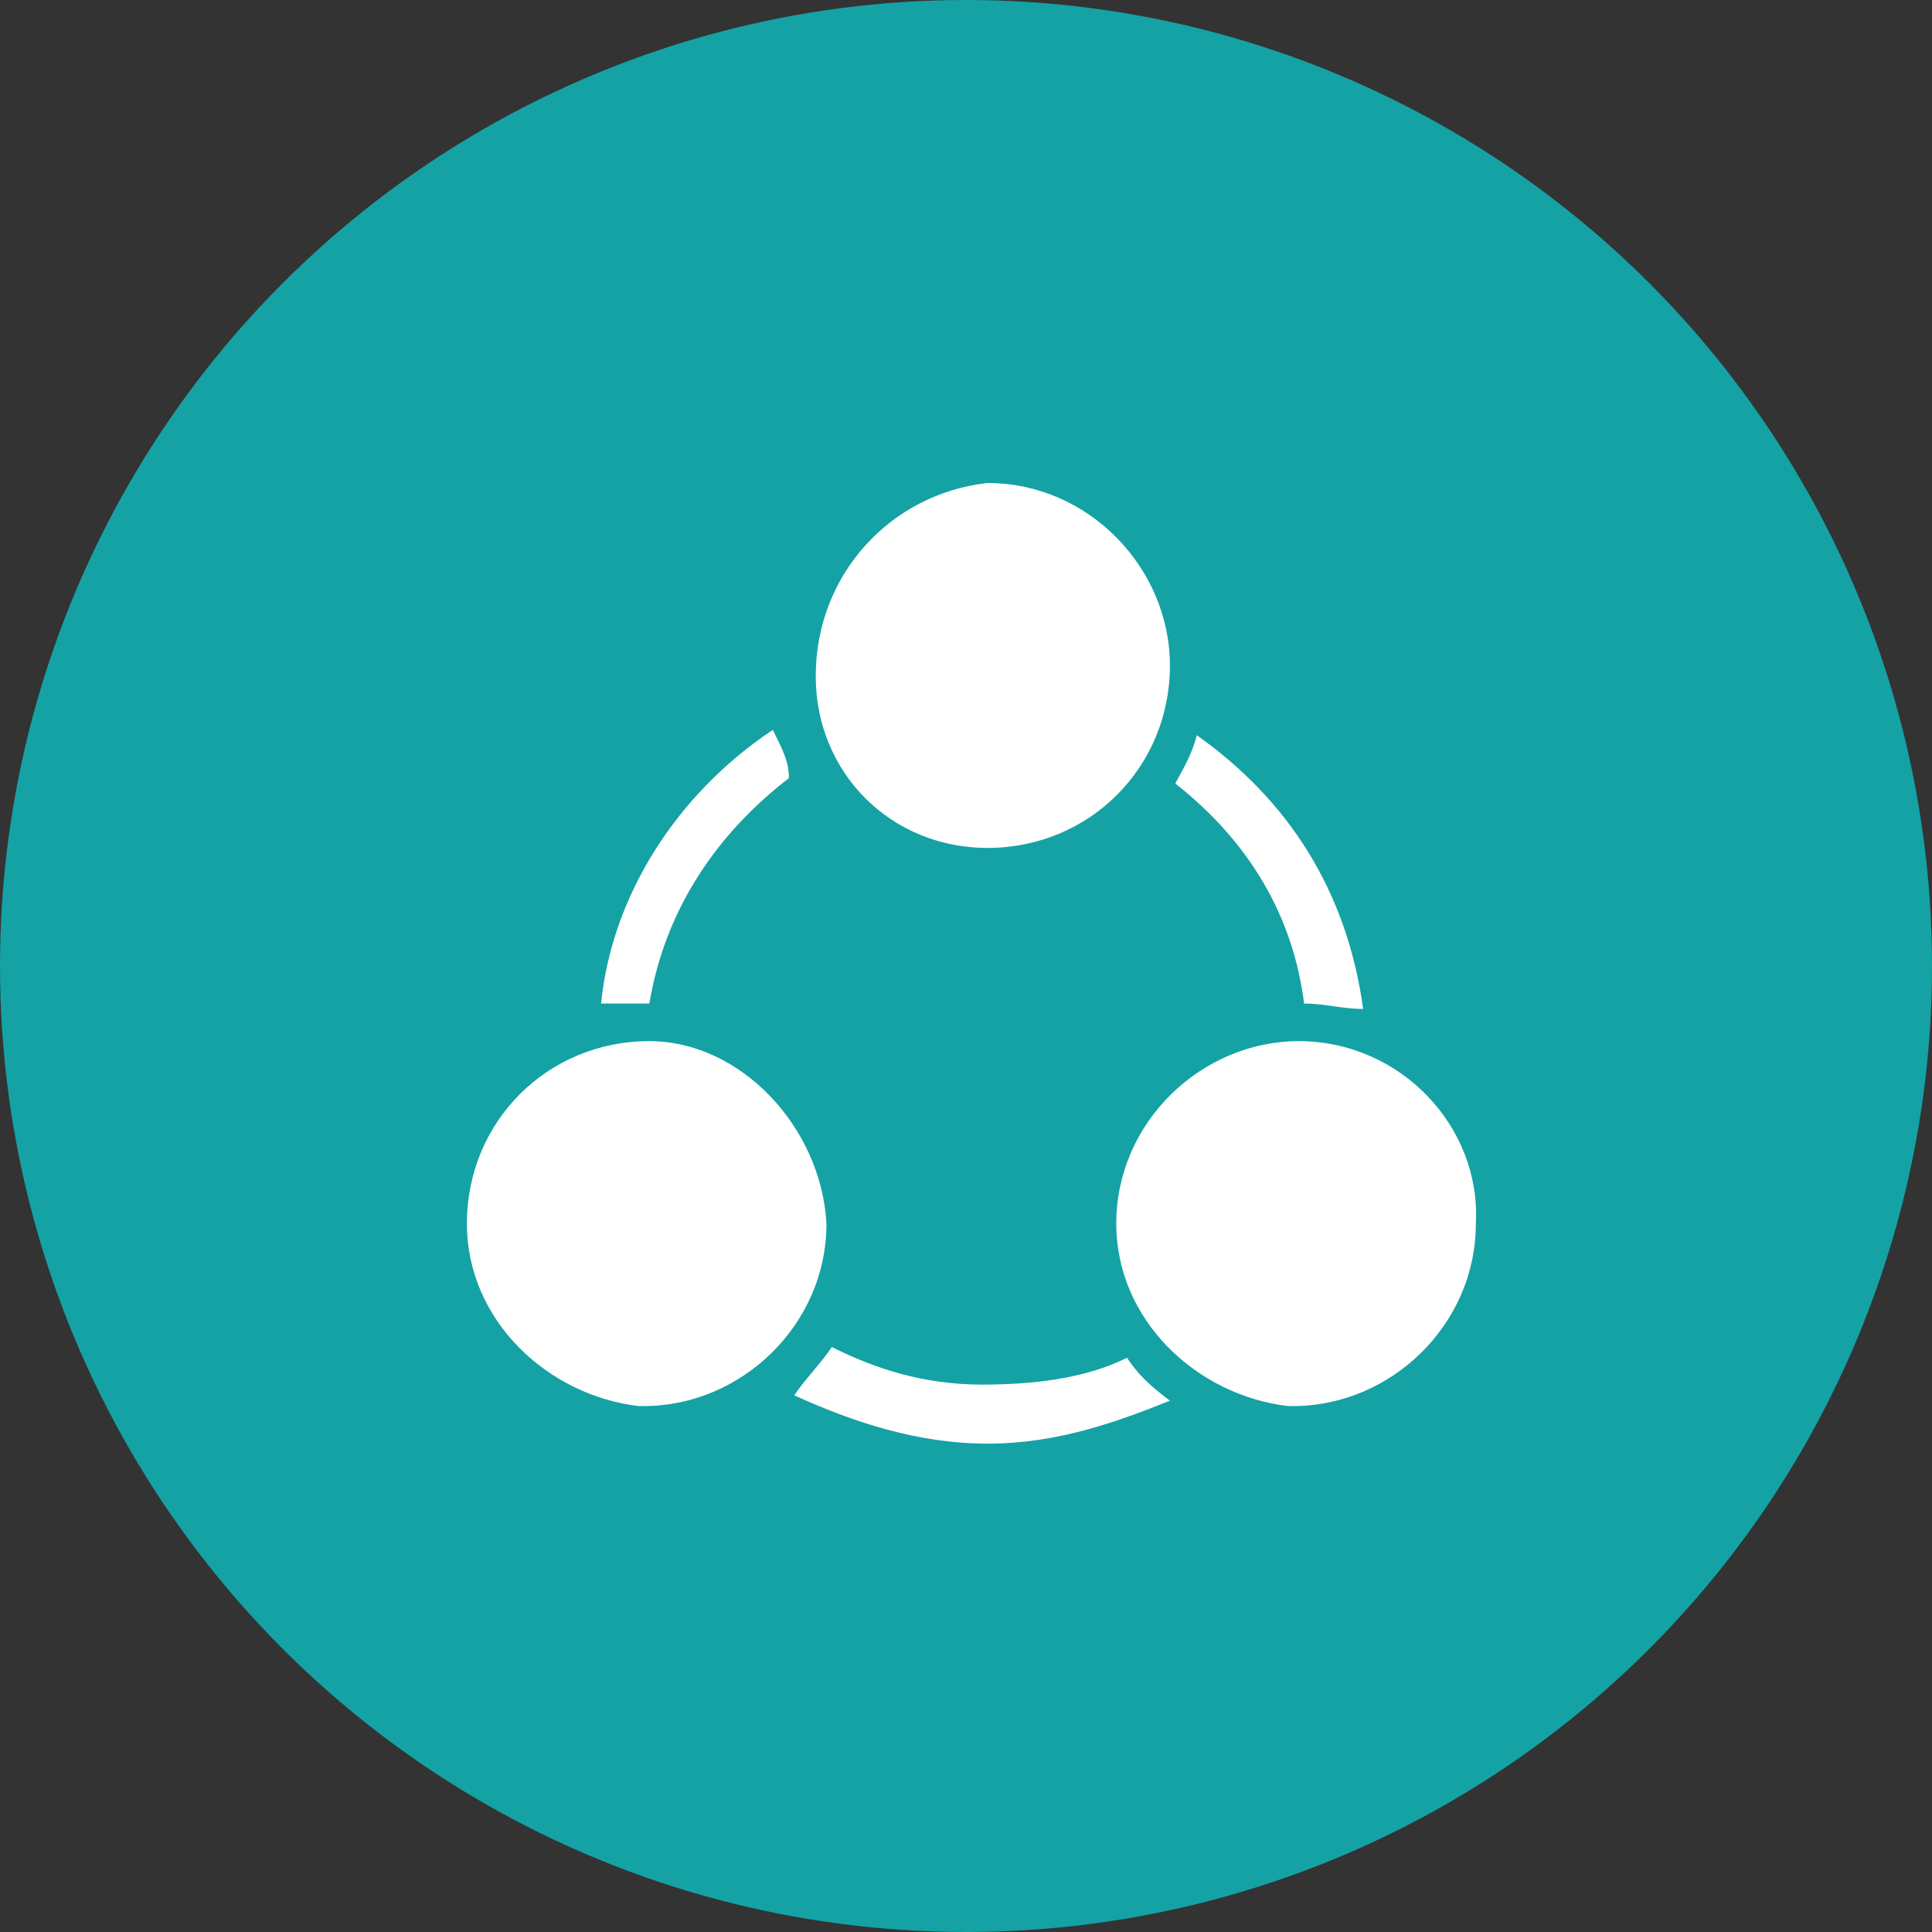 <?xml version="1.0" encoding="utf-8"?>
<!-- Generator: Adobe Illustrator 22.1.0, SVG Export Plug-In . SVG Version: 6.00 Build 0)  -->
<svg version="1.1" id="图层_1" xmlns="http://www.w3.org/2000/svg" xmlns:xlink="http://www.w3.org/1999/xlink" x="0px" y="0px"
	 viewBox="0 0 36 36" style="enable-background:new 0 0 36 36;" xml:space="preserve">
<rect x="0" y="0" width="36" height="36" fill="#333333" stroke="none"/>
<style type="text/css">
	.st0{fill:#14A2A5;}
	.st1{fill:#FFFFFF;}
</style>
<title>User</title>
<desc>Created with Sketch.</desc>
<g id="理财-新版">
	<g id="余币宝详情页-立即购买-copy-3" transform="translate(-399, -651)">
		<g id="认购流程" transform="translate(359, 631)">
			<g id="User" transform="translate(40, 20)">
				<circle id="Oval-2" class="st0" cx="18" cy="18" r="18"/>
				<g id="流程中心" transform="translate(8, 9)">
					<path id="Shape" class="st1" d="M16.2,10.4c-1.8,0-3.4,1.5-3.4,3.4c0,1.8,1.5,3.2,3.2,3.4h0.1c1.8,0,3.4-1.5,3.4-3.4
						C19.6,12,18.1,10.4,16.2,10.4 M4.1,10.4c-1.9,0-3.4,1.5-3.4,3.4c0,1.8,1.5,3.2,3.2,3.4h0.1c1.8,0,3.4-1.5,3.4-3.4
						C7.3,12,5.8,10.4,4.1,10.4 M10.4,6.8c1.9,0,3.4-1.5,3.4-3.4c0-1.8-1.5-3.4-3.4-3.4C8.6,0.2,7.2,1.7,7.2,3.6
						C7.2,5.4,8.6,6.8,10.4,6.8 M4.1,9.7c0.3-1.8,1.3-3.2,2.6-4.2c0-0.3-0.1-0.5-0.3-0.9c-1.8,1.2-3,3.1-3.2,5.1H4.1 M16.3,9.7
						c0.4,0,0.7,0.1,1.1,0.1c-0.3-2.2-1.4-3.9-3.1-5.1c-0.1,0.4-0.3,0.7-0.4,0.9C15.3,6.7,16.1,8.1,16.3,9.7 M13,16.3
						c-0.8,0.4-1.8,0.5-2.7,0.5c-1.1,0-2-0.3-2.8-0.7C7.3,16.4,7,16.7,6.8,17c1.1,0.5,2.3,0.9,3.6,0.9s2.4-0.4,3.4-0.8
						C13.4,16.8,13.2,16.6,13,16.3"/>
				</g>
			</g>
		</g>
	</g>
</g>
</svg>
